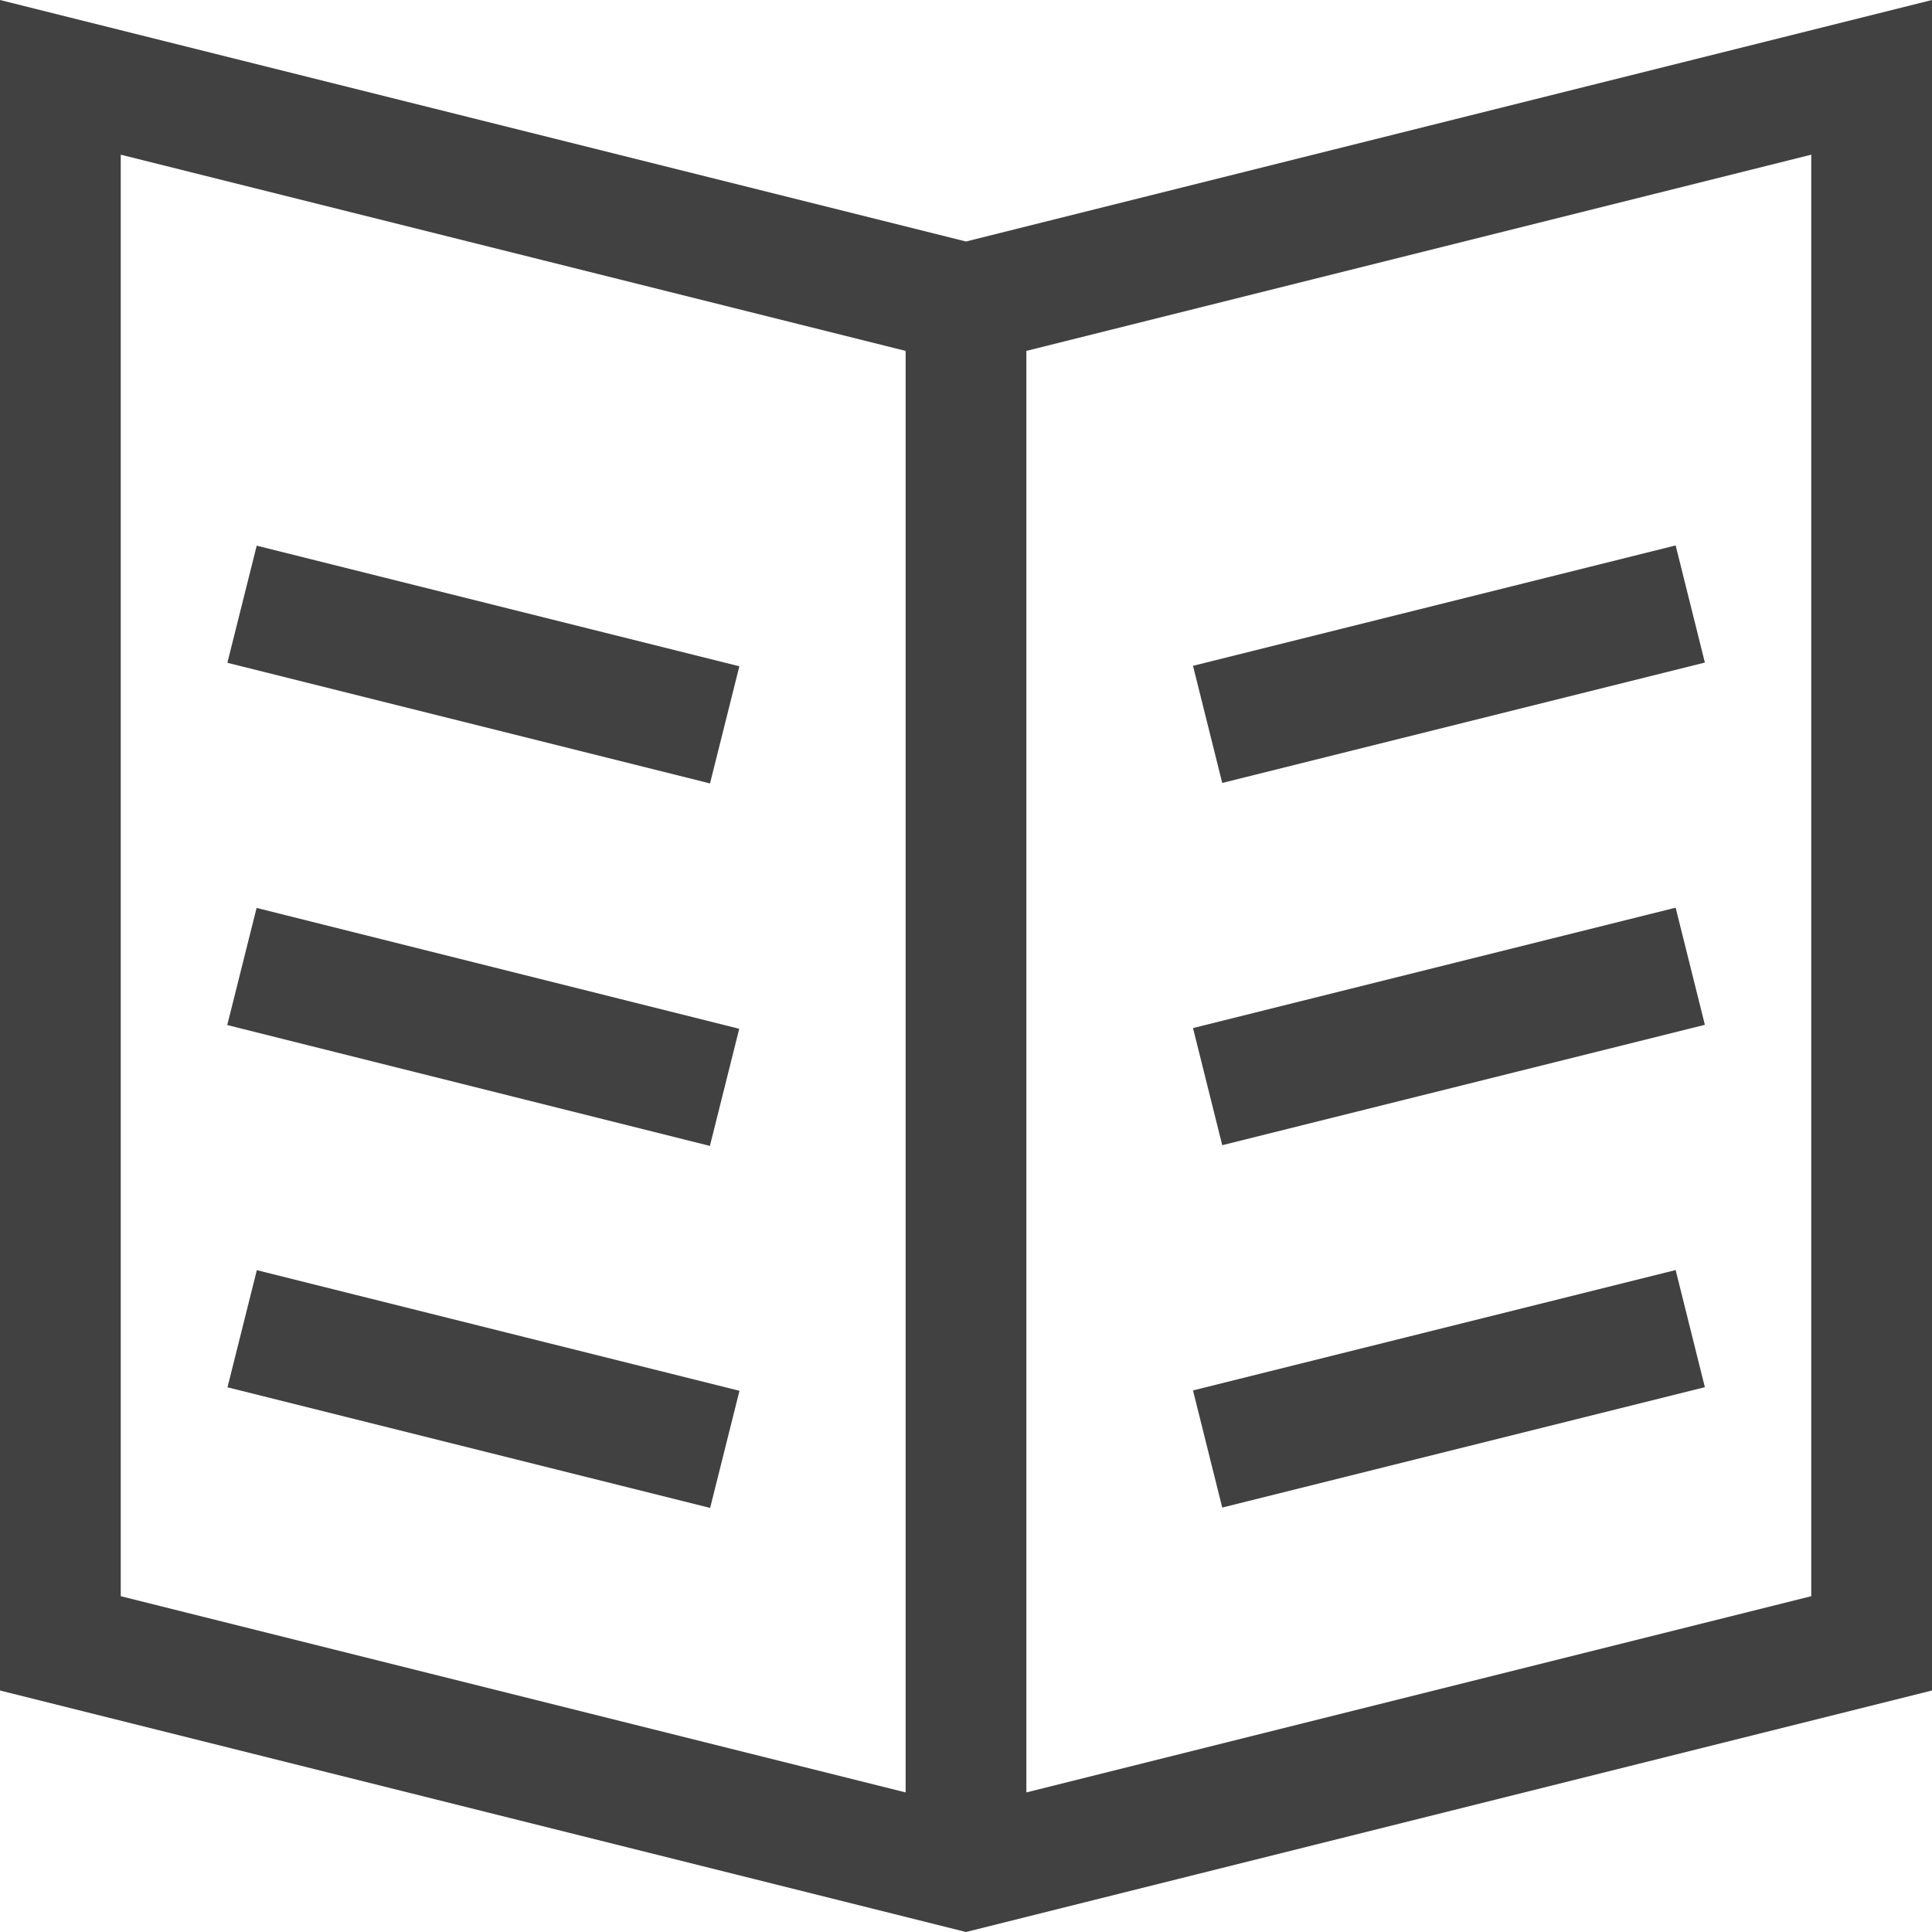 <svg xmlns="http://www.w3.org/2000/svg" viewBox="0 0 16 16"><path fill="#414141" d="M9.88 11.515l3.997-.997.242.97-3.997.997z"/><path fill="#414141" d="M8 2L0 0v14l8 2 8-2V0zm-7-.719l6.5 1.625v11.938L1 13.219zm14 11.938l-6.5 1.625V2.906L15 1.281z"/><path fill="#414141" d="M1.884 11.489l.243-.97 3.997.999-.243.97zM1.882 8.489l.243-.97 3.997 1.001-.243.97zm.001-3l.243-.97 3.997.999-.243.97zM9.88 8.514l3.997-.997.242.97-3.997.997zm-0-3l3.997-.997.242.97-3.997.997z"/></svg>